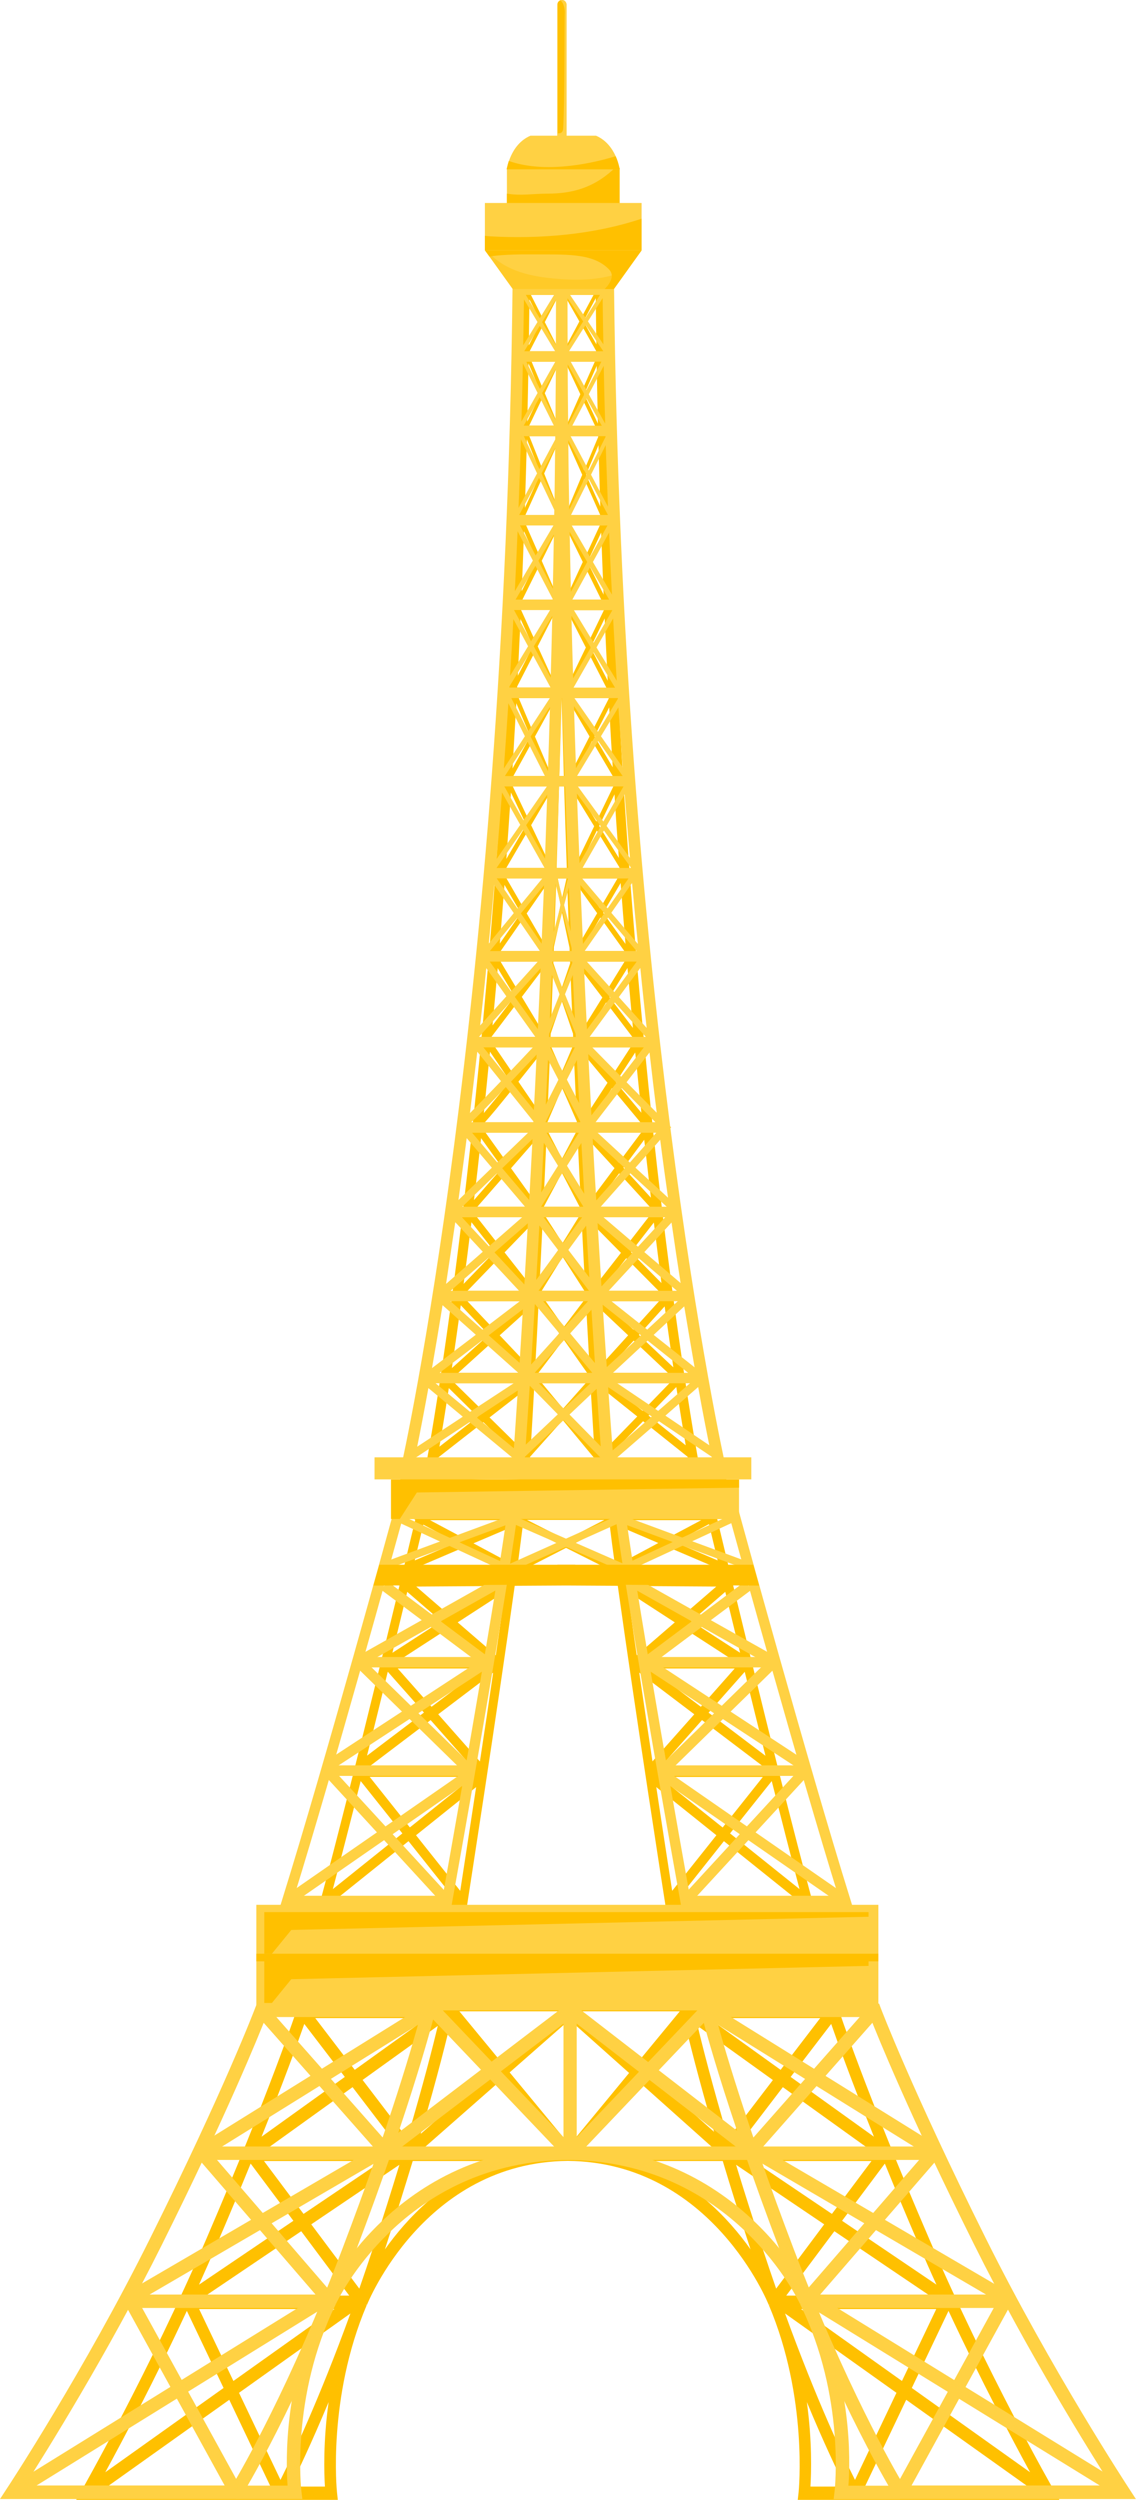 <svg width="50" height="110" viewBox="0 0 50 110" fill="none" xmlns="http://www.w3.org/2000/svg">
<g clip-path="url(#clip0_1_52)">
<path d="M24.732 0C24.62 0 24.532 0.09 24.532 0.203V7.176C24.532 7.29 24.62 7.38 24.732 7.38C24.844 7.38 24.933 7.29 24.933 7.176V0.203C24.933 0.09 24.844 0 24.732 0Z" fill="#FFC000"/>
<path d="M24.732 0C24.709 0 24.686 0.005 24.667 0.014C24.788 0.109 24.867 0.345 24.858 0.563C24.839 1.097 24.863 4.371 24.788 5.644C24.774 5.89 24.607 5.871 24.532 5.861V7.172C24.532 7.285 24.62 7.375 24.732 7.375C24.844 7.375 24.933 7.285 24.933 7.172V0.203C24.933 0.09 24.844 0 24.732 0Z" fill="#FFD143"/>
<path d="M27.27 7.384H22.311V9.972H27.27V7.384Z" fill="#FFD143"/>
<path d="M26.953 7.493C26.115 8.245 25.212 8.52 24.108 8.52C23.484 8.52 22.916 8.624 22.311 8.52V9.972H27.27V7.384H27.051C27.014 7.418 26.991 7.46 26.953 7.493Z" fill="#FFC000"/>
<path d="M28.77 49.605L28.728 49.557C27.764 40.607 26.791 28.005 26.646 12.716L26.642 12.46H22.879L22.874 12.716C22.576 44.174 18.785 64.303 18.744 64.501L19.163 64.62C19.167 64.605 19.195 64.44 19.247 64.161L21.277 62.576L22.897 64.17C22.884 64.397 22.874 64.52 22.874 64.539L23.303 64.577C23.303 64.558 23.317 64.393 23.331 64.099L24.77 62.486L26.19 64.199C26.204 64.43 26.213 64.563 26.213 64.577L26.642 64.534C26.642 64.52 26.632 64.426 26.623 64.265L28.304 62.533L30.265 64.099C30.32 64.416 30.353 64.596 30.358 64.615L30.777 64.497C30.758 64.393 29.748 59.047 28.732 49.638L28.77 49.605ZM28.649 52.699L27.438 51.379L28.355 50.149C28.458 51.038 28.555 51.885 28.649 52.699ZM27.876 58.503L26.548 57.254H29.007L27.876 58.503ZM27.89 58.986L29.398 60.405H26.604L27.89 58.986ZM26.446 56.795L27.564 55.362L28.984 56.795H26.446ZM27.536 54.856L26.255 53.56H28.541L27.536 54.856ZM26.152 53.096L27.252 51.625L28.597 53.096H26.152ZM20.578 56.795L21.98 55.343L23.121 56.795H20.578ZM23.149 57.254L21.761 58.508L20.574 57.254H23.149ZM20.997 53.56H23.233L21.999 54.837L20.997 53.56ZM21.011 53.096L22.287 51.634L23.335 53.096H21.011ZM24.467 15.918L23.899 17.11L23.4 15.918H24.467ZM23.312 15.455L23.889 14.338L24.457 15.455H23.312ZM25.626 17.163L25.04 15.914H26.18L25.626 17.163ZM25.626 17.532L26.19 18.733H25.096L25.626 17.532ZM24.974 15.455L25.594 14.3L26.246 15.455H24.974ZM25.543 17.347L24.942 18.7C24.933 17.811 24.928 16.921 24.923 16.032L25.543 17.347ZM24.946 19.187H24.951H24.946C24.946 19.192 24.946 19.192 24.946 19.187ZM25.962 49.378L26.935 47.878L28.183 49.378H25.962ZM28.215 49.841L27.233 51.152L26.032 49.841H28.215ZM23.843 56.795L24.765 55.305L25.72 56.795H23.843ZM25.678 57.254L24.816 58.385L24.02 57.254H25.678ZM24.378 41.672L24.728 40.106L25.067 41.7C25.067 41.747 25.072 41.795 25.072 41.847H24.374C24.378 41.79 24.378 41.728 24.378 41.672ZM23.843 24.675L24.416 23.52C24.402 24.315 24.392 25.11 24.378 25.9L23.843 24.675ZM25.091 42.31C25.091 42.334 25.091 42.358 25.096 42.377L24.728 43.46L24.355 42.377C24.355 42.353 24.355 42.329 24.36 42.306H25.091V42.31ZM25.114 42.897C25.137 43.55 25.165 44.188 25.193 44.822L24.825 43.748L25.114 42.897ZM24.728 44.042L25.221 45.48C25.221 45.527 25.226 45.579 25.226 45.626H24.234C24.234 45.579 24.239 45.527 24.239 45.48L24.728 44.042ZM25.268 46.639C25.296 47.287 25.324 47.921 25.352 48.54L24.895 47.504L25.268 46.639ZM24.737 47.145L24.271 46.085H25.189L24.737 47.145ZM24.583 47.509L24.113 48.611C24.141 47.963 24.169 47.301 24.197 46.624L24.583 47.509ZM24.741 47.873L25.389 49.345C25.389 49.354 25.389 49.368 25.389 49.378H24.094L24.741 47.873ZM25.435 50.291C25.473 51.057 25.505 51.804 25.543 52.528L24.9 51.294L25.435 50.291ZM25.398 38.942L26.283 40.181L25.491 41.534C25.459 40.678 25.431 39.817 25.398 38.942ZM25.533 42.608L26.511 43.89L25.64 45.295C25.603 44.42 25.57 43.521 25.533 42.608ZM25.342 49.841L24.737 50.981L24.145 49.841H25.342ZM25.51 53.096H23.936L24.732 51.606L25.51 53.096ZM25.463 53.56L24.76 54.695L24.029 53.56H25.463ZM24.569 55.002L23.759 56.318C23.796 55.561 23.834 54.761 23.875 53.919L24.569 55.002ZM24.951 54.998L25.612 53.928C25.654 54.728 25.692 55.49 25.729 56.209L24.951 54.998ZM25.687 46.379L26.739 47.642L25.808 49.075C25.766 48.2 25.729 47.306 25.687 46.379ZM26.912 47.377L25.836 46.085H27.75L26.912 47.377ZM25.743 45.622L26.679 44.108L27.829 45.622H25.743ZM26.66 43.654L25.636 42.31H27.489L26.66 43.654ZM25.556 41.847L26.423 40.371L27.48 41.847H25.556ZM26.409 39.969L25.463 38.654H27.177L26.409 39.969ZM25.366 37.982C25.333 36.974 25.3 35.952 25.268 34.916L26.152 36.355L25.366 37.982ZM25.235 33.8C25.207 32.901 25.184 31.988 25.161 31.07L25.948 32.404L25.235 33.8ZM25.142 30.257L25.892 28.705L26.688 30.257H25.142ZM25.128 29.85C25.105 28.937 25.086 28.019 25.067 27.092L25.785 28.492L25.128 29.85ZM25.044 26.042C25.026 25.167 25.012 24.282 24.998 23.397L25.65 24.727L25.044 26.042ZM25.757 24.949L26.46 26.382H25.096L25.757 24.949ZM25.757 24.509L25.077 23.123H26.399L25.757 24.509ZM25.049 22.659L25.715 21.079L26.418 22.659H25.049ZM24.984 22.423C24.97 21.411 24.956 20.389 24.946 19.367L25.626 20.89L24.984 22.423ZM24.97 39.037C24.993 39.694 25.016 40.342 25.04 40.986L24.793 39.822L24.97 39.037ZM24.737 39.533L24.551 38.654H24.933L24.737 39.533ZM24.672 39.817L24.406 41.005C24.43 40.309 24.453 39.604 24.476 38.895L24.672 39.817ZM24.434 22.044L23.95 20.833L24.457 19.708C24.453 20.488 24.444 21.269 24.434 22.044ZM24.471 18.478L23.978 17.3L24.485 16.231C24.481 16.978 24.476 17.73 24.471 18.478ZM24.411 18.728H23.293L23.889 17.48L24.411 18.728ZM24.467 19.187C24.467 19.235 24.467 19.287 24.467 19.334L23.875 20.64L23.298 19.192H24.467V19.187ZM24.43 22.437C24.43 22.513 24.43 22.584 24.425 22.659H23.126L23.866 21.027L24.43 22.437ZM24.397 23.118L23.74 24.443L23.158 23.118H24.397ZM24.369 26.349C24.369 26.359 24.369 26.373 24.369 26.382H22.995L23.731 24.897L24.369 26.349ZM24.336 42.897L24.63 43.748L24.267 44.822C24.29 44.193 24.313 43.55 24.336 42.897ZM24.294 29.817L23.666 28.44L24.35 27.102C24.336 28.015 24.318 28.918 24.294 29.817ZM24.192 33.932L23.545 32.409L24.262 31.104C24.243 32.059 24.22 33.001 24.192 33.932ZM23.452 32.182L22.832 30.716H24.262L23.452 32.182ZM24.08 34.145H22.595L23.433 32.622L24.08 34.145ZM24.15 34.604L23.279 36.094L22.572 34.604H24.15ZM24.164 34.964C24.136 35.914 24.108 36.856 24.08 37.783L23.377 36.307L24.164 34.964ZM24.569 51.294L23.945 52.467C23.978 51.762 24.01 51.033 24.043 50.281L24.569 51.294ZM23.954 41.52L23.181 40.191L24.038 38.952C24.015 39.822 23.987 40.678 23.954 41.52ZM23.06 39.978L22.292 38.649H23.983L23.06 39.978ZM23.894 41.847H22.036L23.047 40.39L23.894 41.847ZM23.815 42.31L22.818 43.621L22.031 42.31H23.815ZM23.917 42.608C23.885 43.517 23.852 44.411 23.82 45.281L22.967 43.862L23.917 42.608ZM23.671 48.843L22.818 47.594C23.088 47.254 23.405 46.861 23.768 46.402C23.74 47.235 23.708 48.048 23.671 48.843ZM22.641 47.325L21.798 46.085H23.633C23.326 46.473 22.981 46.904 22.641 47.325ZM23.652 49.34C23.652 49.354 23.652 49.364 23.652 49.378H21.342C21.566 49.136 21.948 48.678 22.627 47.831L23.652 49.34ZM23.452 49.841L22.311 51.147L21.375 49.841H23.452ZM22.492 51.402L23.615 50.116C23.573 51.048 23.535 51.942 23.494 52.803L22.492 51.402ZM23.703 57.377L24.611 58.664L23.563 60.04C23.61 59.241 23.657 58.352 23.703 57.377ZM24.811 58.943L25.84 60.405H23.698L24.811 58.943ZM25.016 58.669L25.808 57.628C25.855 58.479 25.901 59.265 25.938 59.974L25.016 58.669ZM25.855 50.097L27.047 51.398L25.985 52.817C25.943 51.951 25.896 51.043 25.855 50.097ZM28.23 48.961L27.107 47.618L27.959 46.308C28.052 47.221 28.141 48.105 28.23 48.961ZM27.857 45.229L26.823 43.871L27.619 42.589C27.699 43.493 27.778 44.377 27.857 45.229ZM27.531 41.534L26.548 40.163L27.317 38.852C27.387 39.77 27.456 40.659 27.531 41.534ZM27.265 38.19H25.473L26.269 36.544L27.265 38.166C27.265 38.176 27.265 38.185 27.265 38.19ZM27.238 37.75L26.371 36.34L27.047 34.95C27.102 35.9 27.168 36.837 27.238 37.75ZM26.25 36.146L25.3 34.604H26.995L26.25 36.146ZM25.272 34.145L26.059 32.603L26.968 34.145H25.272ZM26.968 33.762L26.166 32.395L26.814 31.122C26.86 32.017 26.912 32.896 26.968 33.762ZM26.791 30.744L26.05 32.201L25.175 30.716H26.791C26.791 30.725 26.791 30.735 26.791 30.744ZM26.749 29.954L25.994 28.488L26.614 27.21C26.655 28.142 26.702 29.055 26.749 29.954ZM25.887 28.279L25.151 26.846H26.581L25.887 28.279ZM26.567 26.165L25.859 24.727L26.46 23.43C26.492 24.353 26.53 25.266 26.567 26.165ZM26.423 22.291L25.794 20.886L26.343 19.585C26.367 20.502 26.39 21.401 26.423 22.291ZM26.329 19.225L25.71 20.701L25.035 19.192H26.329C26.329 19.201 26.329 19.211 26.329 19.225ZM26.316 18.639L25.71 17.347L26.264 16.098C26.278 16.95 26.297 17.801 26.316 18.639ZM26.25 15.152L25.678 14.14L26.222 13.118C26.227 13.804 26.241 14.48 26.25 15.152ZM26.125 12.976L25.584 13.984L25.012 12.976H26.125ZM25.501 14.144L24.923 15.228C24.919 14.528 24.919 13.823 24.919 13.123L25.501 14.144ZM24.704 30.716H24.723C24.751 31.87 24.784 33.015 24.816 34.141H24.62C24.648 33.015 24.676 31.875 24.704 30.716ZM24.607 34.604H24.83C24.867 35.82 24.904 37.017 24.946 38.19H24.499C24.537 37.017 24.569 35.82 24.607 34.604ZM24.49 15.18L23.978 14.173L24.49 13.179C24.49 13.842 24.49 14.513 24.49 15.18ZM24.42 12.976L23.889 14.002L23.368 12.976H24.42ZM23.303 13.175L23.805 14.168L23.275 15.195C23.284 14.528 23.293 13.856 23.303 13.175ZM23.261 15.989L23.81 17.29L23.209 18.549C23.228 17.706 23.247 16.855 23.261 15.989ZM23.191 19.187H23.214L23.191 19.201C23.191 19.197 23.191 19.192 23.191 19.187ZM23.191 19.329L23.792 20.829L23.102 22.347C23.135 21.354 23.163 20.351 23.191 19.329ZM23.065 23.374L23.633 24.665L22.963 26.013C23 25.148 23.032 24.268 23.065 23.374ZM24.271 26.841L23.563 28.218L22.935 26.841H24.271ZM22.911 27.239L23.456 28.436L22.79 29.736C22.832 28.918 22.869 28.085 22.911 27.239ZM22.762 30.205L23.559 28.653L24.29 30.247C24.29 30.247 24.29 30.247 24.29 30.252H22.762C22.762 30.238 22.762 30.224 22.762 30.205ZM22.725 30.943L23.34 32.395L22.558 33.814C22.613 32.877 22.669 31.917 22.725 30.943ZM22.488 34.869L23.163 36.293L22.287 37.793C22.357 36.842 22.422 35.867 22.488 34.869ZM23.265 36.506L24.066 38.19H22.283L23.265 36.506ZM22.204 38.933L22.925 40.177L21.999 41.516C22.064 40.673 22.134 39.817 22.204 38.933ZM21.906 42.599L22.651 43.838L21.677 45.12C21.752 44.306 21.831 43.46 21.906 42.599ZM21.631 45.622L22.795 44.084L23.722 45.626L21.631 45.622ZM21.566 46.275L22.446 47.571C21.989 48.134 21.57 48.649 21.296 48.976C21.384 48.105 21.477 47.202 21.566 46.275ZM21.174 50.078L22.106 51.379L20.862 52.803C20.97 51.937 21.072 51.029 21.174 50.078ZM20.751 53.777L21.77 55.078L20.406 56.492C20.518 55.646 20.634 54.737 20.751 53.777ZM20.28 57.429L21.514 58.73L19.889 60.197C20.006 59.383 20.141 58.46 20.28 57.429ZM19.34 63.655C19.442 63.063 19.587 62.193 19.754 61.076L21.03 62.335L19.34 63.655ZM20.02 60.864H22.916L21.3 62.122L20.02 60.864ZM22.925 63.726L21.547 62.368L23.074 61.181C23.014 62.292 22.963 63.153 22.925 63.726ZM20.169 60.405L21.743 58.981L23.088 60.405H20.169ZM23.14 59.965L21.994 58.754L23.265 57.609C23.219 58.465 23.177 59.25 23.14 59.965ZM23.317 56.516L22.208 55.106L23.447 53.825C23.405 54.771 23.358 55.669 23.317 56.516ZM23.368 63.565C23.405 62.955 23.456 62.079 23.517 60.972L24.56 62.231L23.368 63.565ZM23.857 60.864H25.775L24.784 61.98L23.857 60.864ZM24.993 62.24L25.999 61.109C26.064 62.198 26.115 63.054 26.152 63.64L24.993 62.24ZM26.18 56.601C26.134 55.731 26.083 54.799 26.036 53.815L27.331 55.125L26.18 56.601ZM26.222 57.41L27.647 58.754L26.376 60.154C26.329 59.34 26.278 58.423 26.222 57.41ZM26.6 63.815C26.562 63.224 26.502 62.278 26.432 61.034L28.048 62.325L26.6 63.815ZM28.285 62.079L26.767 60.864H29.463L28.285 62.079ZM30.181 63.593L28.546 62.288L29.766 61.029C29.939 62.131 30.078 62.992 30.181 63.593ZM29.636 60.163L28.118 58.735L29.254 57.481C29.394 58.475 29.519 59.369 29.636 60.163ZM28.779 53.791C28.895 54.733 29.007 55.627 29.114 56.455L27.768 55.092L28.779 53.791Z" fill="#FFC000"/>
<path d="M40.901 98.519C38.088 91.991 36.914 88.429 36.905 88.391L36.845 88.201H36.817V83.854H35.811L35.746 83.618C34.134 77.648 31.536 66.696 31.508 66.588L31.503 66.578V65.14H31.969V64.558C29.92 64.946 27.843 64.984 25.757 64.861C23.051 65.164 20.346 65.239 17.621 64.743V65.135H18.25V66.871H18.278C17.854 68.645 15.572 78.187 14.11 83.613L14.045 83.849H13.118V88.254L13.076 88.386C13.062 88.424 11.893 91.981 9.081 98.514C6.575 104.328 3.646 109.484 3.618 109.536L3.353 109.995H14.869L14.832 109.659C14.827 109.617 14.408 105.501 16.14 101.428L16.108 101.409C16.108 101.409 16.108 101.405 16.113 101.4L16.15 101.419C16.173 101.357 18.664 95.136 24.993 95.08C31.317 95.136 33.813 101.357 33.836 101.419L33.873 101.4C33.873 101.405 33.873 101.405 33.873 101.409L33.841 101.428C35.569 105.496 35.154 109.622 35.15 109.659L35.112 109.995H46.629L46.368 109.536C46.331 109.489 43.401 104.333 40.901 98.519ZM40.449 98.788C40.7 99.375 40.956 99.957 41.217 100.525L37.063 97.715L38.945 95.198C39.383 96.272 39.881 97.469 40.449 98.788ZM31.806 80.41L29.026 78.187H33.575L31.806 80.41ZM31.862 81.011L34.912 83.457H29.92L31.862 81.011ZM29.091 77.723L30.898 75.684L33.59 77.723H29.091ZM30.847 75.098L28.621 73.414H32.337L30.847 75.098ZM28.551 72.95L30.078 71.63L32.113 72.95H28.551ZM30.05 71.086L28.048 69.785L31.526 69.809L30.05 71.086ZM27.787 68.891L29.356 68.054L31.317 68.891H27.787ZM29.701 71.384L28.025 72.832C27.885 71.862 27.745 70.916 27.624 70.036L29.701 71.384ZM30.558 75.429L28.718 77.501C28.527 76.252 28.332 74.913 28.136 73.594L30.558 75.429ZM31.531 80.751L29.585 83.197C29.464 82.421 29.198 80.713 28.886 78.632L31.531 80.751ZM29.92 88.499L28.039 90.78L25.487 88.499H29.92ZM30.162 89.058C30.334 89.8 30.73 91.399 31.429 93.802L28.444 91.139L30.162 89.058ZM30.707 89.143L34.018 91.522L32.048 94.1C31.336 91.678 30.912 90.009 30.707 89.143ZM34.456 91.835L38.158 94.493H32.425L34.456 91.835ZM38.358 95.085L36.616 97.412L33.166 95.085H38.358ZM36.724 98.174L40.919 101.007H34.605L36.724 98.174ZM41.208 101.599L39.699 104.763L35.257 101.599H41.208ZM38.465 94.015L34.8 91.385L36.584 89.053C36.845 89.8 37.445 91.48 38.465 94.015ZM36.099 88.798L34.358 91.073L31.191 88.798H36.099ZM35.191 83.121L32.132 80.67L33.967 78.367C34.395 80.055 34.814 81.702 35.191 83.121ZM33.692 77.255L31.187 75.358L32.779 73.56C33.068 74.743 33.375 75.997 33.692 77.255ZM32.574 72.723L30.427 71.332L31.922 70.041C32.113 70.84 32.337 71.749 32.574 72.723ZM31.587 68.659L29.715 67.86L31.205 67.061C31.284 67.392 31.415 67.945 31.587 68.659ZM30.865 66.886L29.338 67.699L27.428 66.886H30.865ZM28.975 67.893L27.442 68.712C27.368 68.139 27.298 67.619 27.238 67.15L28.975 67.893ZM27.061 68.83L25.268 67.922L26.837 67.113C26.898 67.619 26.972 68.201 27.061 68.83ZM26.474 68.891H23.386L24.914 68.106L26.474 68.891ZM26.6 66.876L24.914 67.746L23.195 66.876H26.6ZM23.009 67.141L24.565 67.926L22.79 68.839C22.869 68.22 22.944 67.642 23.009 67.141ZM9.062 101.007L13.258 98.174L15.372 101.007H9.062ZM14.72 101.599L10.273 104.763L8.764 101.599H14.72ZM11.619 95.085H16.806L13.36 97.412L11.619 95.085ZM11.819 94.493L15.517 91.835L17.547 94.493H11.819ZM15.959 91.518L19.27 89.138C19.06 90.009 18.641 91.674 17.924 94.091L15.959 91.518ZM21.799 69.785L19.796 71.086L18.32 69.809L21.799 69.785ZM18.529 68.891L20.462 68.064L22.003 68.891H18.529ZM21.291 72.95H17.728L19.763 71.63L21.291 72.95ZM21.221 73.414L18.995 75.098L17.505 73.414H21.221ZM20.755 77.723H16.262L18.953 75.684L20.755 77.723ZM20.82 78.182L18.04 80.406L16.271 78.182H20.82ZM19.926 83.457H14.93L17.98 81.011L19.926 83.457ZM19.847 88.902L21.673 91.116L18.515 93.892C19.288 91.253 19.698 89.569 19.847 88.902ZM20.22 88.499H24.648L22.082 90.756L20.22 88.499ZM18.311 80.751L20.956 78.632C20.639 80.713 20.378 82.421 20.257 83.197L18.311 80.751ZM19.288 75.429L21.705 73.598C21.514 74.918 21.314 76.257 21.123 77.506L19.288 75.429ZM20.145 71.384L22.222 70.036C22.101 70.921 21.966 71.867 21.822 72.832L20.145 71.384ZM20.839 67.907L22.604 67.155C22.544 67.628 22.474 68.163 22.395 68.74L20.839 67.907ZM22.418 66.886L20.476 67.713L18.925 66.886H22.418ZM18.632 67.084L20.099 67.87L18.255 68.659C18.422 67.964 18.553 67.42 18.632 67.084ZM17.924 70.041L19.419 71.332L17.272 72.723C17.51 71.749 17.728 70.84 17.924 70.041ZM17.067 73.556L18.66 75.353L16.154 77.25C16.471 75.997 16.778 74.743 17.067 73.556ZM15.875 78.367L17.71 80.67L14.65 83.121C15.027 81.702 15.451 80.055 15.875 78.367ZM18.781 88.798L15.614 91.073L13.877 88.798H18.781ZM13.393 89.053L15.177 91.385L11.512 94.015C12.527 91.48 13.132 89.8 13.393 89.053ZM9.528 98.788C10.096 97.469 10.594 96.272 11.032 95.198L12.913 97.715L8.759 100.525C9.016 99.957 9.272 99.375 9.528 98.788ZM8.224 101.679L9.84 105.071L4.634 108.78C5.402 107.375 6.794 104.749 8.224 101.679ZM4.727 109.409L10.091 105.591L11.907 109.409H4.727ZM14.301 109.409H12.783C13.095 108.784 13.7 107.521 14.464 105.69C14.222 107.417 14.264 108.798 14.301 109.409ZM12.345 109.115L10.52 105.284L15.423 101.792C14.026 105.638 12.82 108.165 12.345 109.115ZM15.815 100.7L13.7 97.871L17.579 95.25C17.239 96.367 16.848 97.615 16.392 98.997C16.196 99.588 16.005 100.151 15.815 100.7ZM16.941 98.973C17.412 97.53 17.817 96.234 18.166 95.085H21.766C19.479 95.95 17.91 97.606 16.941 98.973ZM18.678 94.493L22.031 91.546L24.462 94.493H18.678ZM24.816 94.072L22.432 91.186L24.816 89.091V94.072ZM20.555 83.859L20.574 83.731C20.588 83.627 21.887 75.301 22.655 69.776L24.923 69.762L27.191 69.776C27.959 75.301 29.254 83.627 29.273 83.731L29.291 83.859H20.555ZM25.324 89.1L27.689 91.21L25.324 94.077V89.1ZM28.09 91.57L31.363 94.493H25.682L28.09 91.57ZM28.211 95.085H31.811C32.155 96.234 32.56 97.53 33.035 98.973C32.067 97.606 30.497 95.95 28.211 95.085ZM33.585 98.997C33.133 97.615 32.737 96.367 32.397 95.25L36.276 97.871L34.162 100.7C33.971 100.151 33.78 99.588 33.585 98.997ZM35.671 109.409C35.708 108.798 35.75 107.417 35.513 105.69C36.272 107.521 36.882 108.784 37.194 109.409H35.671ZM34.553 101.792L39.457 105.284L37.632 109.115C37.152 108.165 35.95 105.638 34.553 101.792ZM38.069 109.409L39.886 105.591L45.245 109.409H38.069ZM40.132 105.071L41.748 101.679C43.182 104.749 44.575 107.375 45.339 108.78L40.132 105.071Z" fill="#FFC000"/>
<path d="M31.857 69.809L31.876 69.838C31.876 69.828 31.871 69.819 31.867 69.809H31.857Z" fill="#FFC000"/>
<path d="M17.971 69.838L17.99 69.809H17.98C17.98 69.819 17.975 69.828 17.971 69.838Z" fill="#FFC000"/>
<path d="M25.384 88.131H24.802V94.739H25.384V88.131Z" fill="#FFD143"/>
<path d="M11.232 88.348C11.218 88.386 9.868 91.943 6.613 98.476C3.725 104.285 0.34 109.442 0.303 109.494L0 109.957H10.543L10.632 109.82C10.655 109.782 13.044 105.918 15.614 99.167C18.241 92.256 19.139 88.566 19.149 88.528L19.237 88.159H11.307L11.232 88.348ZM18.488 88.75C18.199 89.834 17.212 93.315 15.069 98.949C12.792 104.934 10.664 108.623 10.222 109.361H1.09C1.984 107.961 4.731 103.576 7.139 98.741C9.984 93.027 11.386 89.569 11.707 88.75H18.488Z" fill="#FFD143"/>
<path d="M27.355 66.666L27.244 66.977L32.973 69.094L33.084 68.782L27.355 66.666Z" fill="#FFD143"/>
<path d="M32.152 66.67L27.61 68.775L27.745 69.076L32.287 66.972L32.152 66.67Z" fill="#FFD143"/>
<path d="M22.584 66.683L22.456 66.987L27.61 69.241L27.738 68.936L22.584 66.683Z" fill="#FFD143"/>
<path d="M27.195 66.677L22.146 68.939L22.278 69.242L27.327 66.98L27.195 66.677Z" fill="#FFD143"/>
<path d="M32.532 66.54L32.486 66.37H27.037L27.075 66.635C27.708 71.238 29.925 83.561 29.948 83.684L29.98 83.873H37.52L37.427 83.57C35.564 77.605 32.56 66.654 32.532 66.54ZM30.362 83.414C30.083 81.863 28.192 71.29 27.564 66.838H32.136C32.518 68.229 35.154 77.799 36.896 83.414H30.362Z" fill="#FFD143"/>
<path d="M33.855 73.013L29.192 77.573L29.505 77.903L34.169 73.343L33.855 73.013Z" fill="#FFD143"/>
<path d="M28.55 72.945L28.303 73.334L35.317 77.935L35.565 77.545L28.55 72.945Z" fill="#FFD143"/>
<path d="M32.803 69.577L28.296 72.949L28.566 73.322L33.074 69.951L32.803 69.577Z" fill="#FFD143"/>
<path d="M27.915 69.392L27.696 69.794L33.906 73.284L34.125 72.883L27.915 69.392Z" fill="#FFD143"/>
<path d="M34.172 72.908H28.43V73.366H34.172V72.908Z" fill="#FFD143"/>
<path d="M35.573 77.676H29.156V78.14H35.573V77.676Z" fill="#FFD143"/>
<path d="M35.279 77.751L30 83.482L30.334 83.798L35.612 78.068L35.279 77.751Z" fill="#FFD143"/>
<path d="M29.058 78.277L37.077 83.835L37.334 83.452L29.314 77.894L29.058 78.277Z" fill="#FFD143"/>
<path d="M24.532 68.849V69.714L33.413 69.766L33.156 68.849H24.532Z" fill="#FFC000"/>
<path d="M17.319 66.54C17.291 66.649 14.287 77.6 12.424 83.57L12.331 83.873H19.871L19.903 83.684C19.926 83.561 22.143 71.238 22.776 66.635L22.814 66.37H17.365L17.319 66.54ZM22.287 66.838C21.659 71.285 19.764 81.863 19.489 83.414H12.955C14.692 77.799 17.333 68.229 17.715 66.838H22.287Z" fill="#FFD143"/>
<path d="M15.995 73.013L15.682 73.344L20.346 77.904L20.659 77.574L15.995 73.013Z" fill="#FFD143"/>
<path d="M21.299 72.95L14.278 77.541L14.522 77.927L21.543 73.336L21.299 72.95Z" fill="#FFD143"/>
<path d="M17.051 69.58L16.78 69.953L21.286 73.326L21.557 72.953L17.051 69.58Z" fill="#FFD143"/>
<path d="M21.934 69.387L15.727 72.882L15.946 73.283L22.153 69.788L21.934 69.387Z" fill="#FFD143"/>
<path d="M21.421 72.908H15.679V73.366H21.421V72.908Z" fill="#FFD143"/>
<path d="M20.695 77.676H14.273V78.14H20.695V77.676Z" fill="#FFD143"/>
<path d="M14.571 77.754L14.241 78.067L19.513 83.804L19.843 83.491L14.571 77.754Z" fill="#FFD143"/>
<path d="M20.532 77.889L12.514 83.451L12.772 83.834L20.79 78.272L20.532 77.889Z" fill="#FFD143"/>
<path d="M17.039 94.446H8.908V95.037H17.039V94.446Z" fill="#FFD143"/>
<path d="M11.726 88.255L11.293 88.65L16.645 94.711L17.078 94.316L11.726 88.255Z" fill="#FFD143"/>
<path d="M18.708 88.202L8.59 94.491L8.894 94.995L19.011 88.707L18.708 88.202Z" fill="#FFD143"/>
<path d="M19.292 88.248L18.874 88.659L24.787 94.867L25.205 94.455L19.292 88.248Z" fill="#FFD143"/>
<path d="M24.918 88.214L16.941 94.289L17.29 94.762L25.268 88.687L24.918 88.214Z" fill="#FFD143"/>
<path d="M30.898 88.241L24.988 94.453L25.407 94.864L31.316 88.652L30.898 88.241Z" fill="#FFD143"/>
<path d="M25.273 88.214L24.921 88.685L32.782 94.759L33.134 94.289L25.273 88.214Z" fill="#FFD143"/>
<path d="M14.515 100.96H5.504V101.551H14.515V100.96Z" fill="#FFD143"/>
<path d="M9.132 94.551L8.694 94.941L14.115 101.224L14.552 100.834L9.132 94.551Z" fill="#FFD143"/>
<path d="M16.493 94.496L5.352 100.997L5.642 101.51L16.783 95.009L16.493 94.496Z" fill="#FFD143"/>
<path d="M6.016 101.114L5.508 101.402L10.131 109.806L10.639 109.518L6.016 101.114Z" fill="#FFD143"/>
<path d="M14.02 100.987L0.4 109.419L0.703 109.923L14.322 101.492L14.02 100.987Z" fill="#FFD143"/>
<path d="M43.383 98.476C40.132 91.948 38.777 88.386 38.763 88.348L38.693 88.159H30.763L30.851 88.528C30.861 88.566 31.759 92.256 34.386 99.167C36.956 105.922 39.345 109.782 39.368 109.82L39.452 109.957H49.45H49.995L49.693 109.494C49.66 109.442 46.275 104.285 43.383 98.476ZM39.778 109.361C39.336 108.619 37.208 104.934 34.931 98.949C32.788 93.311 31.801 89.834 31.512 88.75H38.297C38.619 89.573 40.02 93.027 42.866 98.741C45.273 103.576 48.021 107.966 48.915 109.361H39.778Z" fill="#FFD143"/>
<path d="M41.087 94.446H32.956V95.037H41.087V94.446Z" fill="#FFD143"/>
<path d="M38.274 88.256L32.925 94.318L33.358 94.713L38.708 88.651L38.274 88.256Z" fill="#FFD143"/>
<path d="M31.291 88.204L30.988 88.709L41.105 94.998L41.409 94.494L31.291 88.204Z" fill="#FFD143"/>
<path d="M44.491 100.96H35.48V101.551H44.491V100.96Z" fill="#FFD143"/>
<path d="M40.87 94.557L35.438 100.83L35.875 101.22L41.307 94.948L40.87 94.557Z" fill="#FFD143"/>
<path d="M33.509 94.49L33.218 95.003L44.352 101.517L44.643 101.005L33.509 94.49Z" fill="#FFD143"/>
<path d="M43.98 101.11L39.368 109.52L39.877 109.808L44.489 101.398L43.98 101.11Z" fill="#FFD143"/>
<path d="M35.966 101.004L35.664 101.51L49.295 109.911L49.597 109.406L35.966 101.004Z" fill="#FFD143"/>
<path d="M22.465 66.681L16.736 68.797L16.847 69.109L22.576 66.992L22.465 66.681Z" fill="#FFD143"/>
<path d="M17.665 66.677L17.53 66.978L22.073 69.081L22.208 68.78L17.665 66.677Z" fill="#FFD143"/>
<path d="M33.068 64.123H16.485V65.093H33.068V64.123Z" fill="#FFD143"/>
<path d="M32.528 65.097H17.212V66.834H32.528V65.097Z" fill="#FFD143"/>
<path d="M17.212 66.834H17.598L18.348 65.67L32.528 65.457V65.097H17.212V66.834Z" fill="#FFC000"/>
<path d="M38.661 83.812H11.283V86.134H38.661V83.812Z" fill="#FFD143"/>
<path d="M38.661 86.134H11.283V88.457H38.661V86.134Z" fill="#FFD143"/>
<path d="M16.434 69.766L25.319 69.714V68.849H16.695L16.434 69.766Z" fill="#FFC000"/>
<path d="M11.633 85.964H11.968L12.82 84.918L38.228 84.337V84.133H11.633V85.964Z" fill="#FFC000"/>
<path d="M11.633 88.131H11.968L12.82 87.085L38.228 86.499V86.3H11.633V88.131Z" fill="#FFC000"/>
<path d="M38.661 85.964H11.283V86.3H38.661V85.964Z" fill="#FFC000"/>
<path d="M33.357 94.446H16.639V95.037H33.357V94.446Z" fill="#FFD143"/>
<path d="M14.25 101.135L14.781 101.381C14.809 101.319 17.714 95.042 25.096 95.037V94.446C17.333 94.446 14.282 101.069 14.25 101.135Z" fill="#FFD143"/>
<path d="M24.904 94.446V95.037C32.286 95.042 35.187 101.319 35.215 101.381L35.746 101.135C35.718 101.069 32.667 94.446 24.904 94.446Z" fill="#FFD143"/>
<path d="M14.259 101.125C12.489 104.725 12.578 108.273 12.657 109.366H10.385V109.957H13.309L13.267 109.622C13.262 109.579 12.778 105.463 14.781 101.386L14.259 101.125Z" fill="#FFD143"/>
<path d="M35.741 101.125L35.219 101.39C37.217 105.459 36.737 109.584 36.733 109.626L36.691 109.962H39.615V109.371H37.343C37.427 108.273 37.515 104.725 35.741 101.125Z" fill="#FFD143"/>
<path d="M29.543 49.605L29.496 49.557C28.351 40.607 27.2 28.005 27.028 12.716L27.023 12.46H22.562L22.558 12.716C22.204 44.174 17.71 64.303 17.663 64.501L18.162 64.62C18.166 64.605 18.203 64.44 18.259 64.161L20.667 62.576L22.59 64.17C22.572 64.397 22.567 64.52 22.562 64.539L23.07 64.577C23.07 64.558 23.084 64.393 23.102 64.099L24.807 62.486L26.492 64.199C26.511 64.43 26.52 64.563 26.52 64.577L27.028 64.534C27.028 64.52 27.019 64.426 27.009 64.265L29.003 62.533L31.326 64.099C31.392 64.416 31.433 64.596 31.438 64.615L31.932 64.497C31.908 64.393 30.712 59.047 29.506 49.638L29.543 49.605ZM29.403 52.699L27.969 51.379L29.058 50.149C29.17 51.038 29.287 51.885 29.403 52.699ZM28.486 58.503L26.912 57.254H29.831L28.486 58.503ZM28.504 58.986L30.288 60.405H26.977L28.504 58.986ZM26.791 56.795L28.113 55.362L29.794 56.795H26.791ZM28.081 54.856L26.562 53.56H29.277L28.081 54.856ZM26.441 53.096L27.745 51.625L29.343 53.096H26.441ZM19.833 56.795L21.496 55.343L22.846 56.795H19.833ZM22.879 57.254L21.235 58.508L19.829 57.254H22.879ZM20.332 53.56H22.981L21.519 54.837L20.332 53.56ZM20.35 53.096L21.864 51.634L23.107 53.096H20.35ZM24.439 15.918L23.764 17.11L23.168 15.918H24.439ZM23.074 15.455L23.759 14.338L24.434 15.455H23.074ZM25.813 17.163L25.119 15.914H26.469L25.813 17.163ZM25.817 17.532L26.488 18.733H25.189L25.817 17.532ZM25.044 15.455L25.775 14.3L26.553 15.455H25.044ZM25.72 17.347L25.007 18.7C24.998 17.811 24.988 16.921 24.988 16.032L25.72 17.347ZM25.012 19.187H25.016H25.012C25.012 19.192 25.012 19.192 25.012 19.187ZM26.213 49.378L27.368 47.878L28.849 49.378H26.213ZM28.886 49.841L27.722 51.152L26.302 49.841H28.886ZM23.703 56.795L24.793 55.305L25.924 56.795H23.703ZM25.878 57.254L24.858 58.385L23.908 57.254H25.878ZM24.341 41.672L24.756 40.106L25.156 41.7C25.161 41.747 25.161 41.795 25.161 41.847H24.332C24.336 41.79 24.336 41.728 24.341 41.672ZM23.698 24.675L24.378 23.52C24.364 24.315 24.35 25.11 24.332 25.9L23.698 24.675ZM25.184 42.31C25.184 42.334 25.189 42.358 25.189 42.377L24.751 43.46L24.308 42.377C24.308 42.353 24.313 42.329 24.313 42.306H25.184V42.31ZM25.212 42.897C25.24 43.55 25.272 44.188 25.305 44.822L24.867 43.748L25.212 42.897ZM24.751 44.042L25.333 45.48C25.338 45.527 25.338 45.579 25.342 45.626H24.164C24.164 45.579 24.169 45.527 24.173 45.48L24.751 44.042ZM25.393 46.639C25.426 47.287 25.459 47.921 25.491 48.54L24.951 47.504L25.393 46.639ZM24.765 47.145L24.211 46.085H25.3L24.765 47.145ZM24.579 47.509L24.02 48.611C24.052 47.963 24.085 47.301 24.118 46.624L24.579 47.509ZM24.77 47.873L25.538 49.345C25.538 49.354 25.538 49.368 25.538 49.378H24.006L24.77 47.873ZM25.589 50.291C25.631 51.057 25.673 51.804 25.715 52.528L24.956 51.294L25.589 50.291ZM25.547 38.942L26.6 40.181L25.659 41.534C25.622 40.678 25.584 39.817 25.547 38.942ZM25.706 42.608L26.865 43.89L25.836 45.295C25.794 44.42 25.747 43.521 25.706 42.608ZM25.477 49.841L24.76 50.981L24.057 49.841H25.477ZM25.678 53.096H23.815L24.756 51.606L25.678 53.096ZM25.622 53.56L24.788 54.695L23.922 53.56H25.622ZM24.565 55.002L23.601 56.318C23.647 55.561 23.694 54.761 23.74 53.919L24.565 55.002ZM25.016 54.998L25.799 53.928C25.845 54.728 25.896 55.49 25.938 56.209L25.016 54.998ZM25.892 46.379L27.135 47.642L26.032 49.075C25.985 48.2 25.938 47.306 25.892 46.379ZM27.34 47.377L26.069 46.085H28.337L27.34 47.377ZM25.952 45.622L27.061 44.108L28.425 45.622H25.952ZM27.042 43.654L25.827 42.31H28.025L27.042 43.654ZM25.733 41.847L26.763 40.371L28.02 41.847H25.733ZM26.744 39.969L25.626 38.654H27.661L26.744 39.969ZM25.51 37.982C25.468 36.974 25.431 35.952 25.393 34.916L26.441 36.355L25.51 37.982ZM25.352 33.8C25.319 32.901 25.291 31.988 25.263 31.07L26.195 32.404L25.352 33.8ZM25.244 30.257L26.129 28.705L27.07 30.257H25.244ZM25.226 29.85C25.198 28.937 25.175 28.019 25.151 27.092L26.004 28.492L25.226 29.85ZM25.128 26.042C25.109 25.167 25.091 24.282 25.072 23.397L25.845 24.727L25.128 26.042ZM25.976 24.949L26.809 26.382H25.193L25.976 24.949ZM25.971 24.509L25.165 23.123H26.735L25.971 24.509ZM25.133 22.659L25.92 21.079L26.758 22.659H25.133ZM25.054 22.423C25.035 21.411 25.021 20.389 25.012 19.367L25.817 20.89L25.054 22.423ZM25.04 39.037C25.067 39.694 25.096 40.342 25.123 40.986L24.83 39.822L25.04 39.037ZM24.76 39.533L24.541 38.654H24.998L24.76 39.533ZM24.686 39.817L24.369 41.005C24.397 40.309 24.425 39.604 24.453 38.895L24.686 39.817ZM24.406 22.044L23.834 20.833L24.434 19.708C24.425 20.488 24.416 21.269 24.406 22.044ZM24.448 18.478L23.861 17.3L24.467 16.231C24.457 16.978 24.453 17.73 24.448 18.478ZM24.378 18.728H23.051L23.754 17.48L24.378 18.728ZM24.439 19.187C24.439 19.235 24.439 19.287 24.439 19.334L23.74 20.64L23.056 19.192H24.439V19.187ZM24.397 22.437C24.397 22.513 24.392 22.584 24.392 22.659H22.851L23.726 21.027L24.397 22.437ZM24.36 23.118L23.577 24.443L22.888 23.118H24.36ZM24.323 26.349C24.323 26.359 24.323 26.373 24.323 26.382H22.693L23.568 24.897L24.323 26.349ZM24.29 42.897L24.634 43.748L24.201 44.822C24.229 44.193 24.257 43.55 24.29 42.897ZM24.239 29.817L23.494 28.44L24.308 27.102C24.285 28.015 24.267 28.918 24.239 29.817ZM24.118 33.932L23.354 32.409L24.206 31.104C24.178 32.059 24.15 33.001 24.118 33.932ZM23.242 32.182L22.506 30.716H24.201L23.242 32.182ZM23.983 34.145H22.222L23.214 32.622L23.983 34.145ZM24.071 34.604L23.037 36.094L22.199 34.604H24.071ZM24.085 34.964C24.052 35.914 24.02 36.856 23.987 37.783L23.158 36.307L24.085 34.964ZM24.56 51.294L23.82 52.467C23.857 51.762 23.899 51.033 23.936 50.281L24.56 51.294ZM23.838 41.52L22.925 40.191L23.945 38.952C23.908 39.822 23.871 40.678 23.838 41.52ZM22.776 39.978L21.864 38.649H23.871L22.776 39.978ZM23.764 41.847H21.561L22.762 40.39L23.764 41.847ZM23.671 42.31L22.492 43.621L21.556 42.31H23.671ZM23.792 42.608C23.754 43.517 23.712 44.411 23.671 45.281L22.66 43.862L23.792 42.608ZM23.498 48.843L22.492 47.594C22.814 47.254 23.186 46.861 23.619 46.402C23.582 47.235 23.54 48.048 23.498 48.843ZM22.278 47.325L21.277 46.085H23.452C23.088 46.473 22.683 46.904 22.278 47.325ZM23.475 49.34C23.475 49.354 23.475 49.364 23.475 49.378H20.741C21.002 49.136 21.459 48.678 22.264 47.831L23.475 49.34ZM23.242 49.841L21.887 51.147L20.779 49.841H23.242ZM22.106 51.402L23.438 50.116C23.391 51.048 23.34 51.942 23.293 52.803L22.106 51.402ZM23.54 57.377L24.616 58.664L23.377 60.04C23.424 59.241 23.48 58.352 23.54 57.377ZM24.849 58.943L26.069 60.405H23.531L24.849 58.943ZM25.096 58.669L26.032 57.628C26.087 58.479 26.139 59.265 26.185 59.974L25.096 58.669ZM26.087 50.097L27.503 51.398L26.246 52.817C26.19 51.951 26.139 51.043 26.087 50.097ZM28.905 48.961L27.578 47.618L28.588 46.308C28.691 47.221 28.798 48.105 28.905 48.961ZM28.462 45.229L27.238 43.871L28.183 42.589C28.271 43.493 28.369 44.377 28.462 45.229ZM28.076 41.534L26.907 40.163L27.82 38.852C27.904 39.77 27.987 40.659 28.076 41.534ZM27.764 38.19H25.64L26.581 36.544L27.764 38.166C27.764 38.176 27.764 38.185 27.764 38.19ZM27.727 37.75L26.697 36.34L27.494 34.95C27.568 35.9 27.647 36.837 27.727 37.75ZM26.558 36.146L25.435 34.604H27.442L26.558 36.146ZM25.398 34.145L26.329 32.603L27.405 34.145H25.398ZM27.405 33.762L26.451 32.395L27.219 31.122C27.279 32.017 27.34 32.896 27.405 33.762ZM27.196 30.744L26.316 32.201L25.282 30.716H27.196C27.196 30.725 27.196 30.735 27.196 30.744ZM27.145 29.954L26.255 28.488L26.986 27.21C27.037 28.142 27.089 29.055 27.145 29.954ZM26.129 28.279L25.259 26.846H26.953L26.129 28.279ZM26.935 26.165L26.097 24.727L26.809 23.43C26.846 24.353 26.888 25.266 26.935 26.165ZM26.758 22.291L26.013 20.886L26.66 19.585C26.693 20.502 26.725 21.401 26.758 22.291ZM26.651 19.225L25.915 20.701L25.114 19.192H26.651C26.651 19.201 26.651 19.211 26.651 19.225ZM26.637 18.639L25.915 17.347L26.572 16.098C26.59 16.95 26.609 17.801 26.637 18.639ZM26.558 15.152L25.878 14.14L26.525 13.118C26.53 13.804 26.544 14.48 26.558 15.152ZM26.409 12.976L25.771 13.984L25.091 12.976H26.409ZM25.668 14.144L24.984 15.228C24.979 14.528 24.979 13.823 24.979 13.123L25.668 14.144ZM24.723 30.716H24.742C24.774 31.87 24.811 33.015 24.853 34.141H24.62C24.658 33.015 24.69 31.875 24.723 30.716ZM24.607 34.604H24.872C24.914 35.82 24.96 37.017 25.007 38.19H24.481C24.523 37.017 24.565 35.82 24.607 34.604ZM24.467 15.18L23.861 14.173L24.471 13.179C24.471 13.842 24.467 14.513 24.467 15.18ZM24.388 12.976L23.759 14.002L23.144 12.976H24.388ZM23.061 13.175L23.657 14.168L23.028 15.195C23.042 14.528 23.051 13.856 23.061 13.175ZM23.014 15.989L23.661 17.29L22.949 18.549C22.977 17.706 22.995 16.855 23.014 15.989ZM22.935 19.187H22.958L22.93 19.201C22.93 19.197 22.93 19.192 22.935 19.187ZM22.93 19.329L23.638 20.829L22.823 22.347C22.86 21.354 22.898 20.351 22.93 19.329ZM22.781 23.374L23.452 24.665L22.66 26.013C22.702 25.148 22.744 24.268 22.781 23.374ZM24.211 26.841L23.372 28.218L22.623 26.841H24.211ZM22.595 27.239L23.242 28.436L22.45 29.736C22.502 28.918 22.553 28.085 22.595 27.239ZM22.422 30.205L23.363 28.653L24.229 30.247C24.229 30.247 24.229 30.247 24.229 30.252H22.422C22.422 30.238 22.422 30.224 22.422 30.205ZM22.376 30.943L23.102 32.395L22.176 33.814C22.245 32.877 22.311 31.917 22.376 30.943ZM22.096 34.869L22.898 36.293L21.859 37.793C21.938 36.842 22.022 35.867 22.096 34.869ZM23.019 36.506L23.968 38.19H21.854L23.019 36.506ZM21.757 38.933L22.613 40.177L21.514 41.516C21.598 40.673 21.677 39.817 21.757 38.933ZM21.403 42.599L22.287 43.838L21.133 45.12C21.226 44.306 21.319 43.46 21.403 42.599ZM21.081 45.622L22.464 44.084L23.563 45.626L21.081 45.622ZM21.007 46.275L22.05 47.571C21.51 48.134 21.012 48.649 20.686 48.976C20.788 48.105 20.9 47.202 21.007 46.275ZM20.541 50.078L21.649 51.379L20.178 52.803C20.294 51.937 20.42 51.029 20.541 50.078ZM20.038 53.777L21.249 55.078L19.633 56.492C19.759 55.646 19.898 54.737 20.038 53.777ZM19.479 57.429L20.942 58.73L19.014 60.197C19.158 59.383 19.312 58.46 19.479 57.429ZM18.362 63.655C18.483 63.063 18.651 62.193 18.855 61.076L20.369 62.335L18.362 63.655ZM19.172 60.864H22.609L20.69 62.122L19.172 60.864ZM22.618 63.726L20.983 62.368L22.79 61.181C22.716 62.292 22.66 63.153 22.618 63.726ZM19.349 60.405L21.216 58.981L22.814 60.405H19.349ZM22.869 59.965L21.51 58.754L23.014 57.609C22.963 58.465 22.916 59.25 22.869 59.965ZM23.079 56.516L21.766 55.106L23.233 53.825C23.181 54.771 23.13 55.669 23.079 56.516ZM23.14 63.565C23.181 62.955 23.242 62.079 23.317 60.972L24.551 62.231L23.14 63.565ZM23.717 60.864H25.99L24.811 61.98L23.717 60.864ZM25.067 62.24L26.26 61.109C26.334 62.198 26.399 63.054 26.441 63.64L25.067 62.24ZM26.474 56.601C26.418 55.731 26.362 54.799 26.302 53.815L27.834 55.125L26.474 56.601ZM26.525 57.41L28.215 58.754L26.707 60.154C26.651 59.34 26.59 58.423 26.525 57.41ZM26.968 63.815C26.921 63.224 26.851 62.278 26.767 61.034L28.686 62.325L26.968 63.815ZM28.97 62.079L27.168 60.864H30.367L28.97 62.079ZM31.219 63.593L29.287 62.288L30.73 61.029C30.926 62.131 31.098 62.992 31.219 63.593ZM30.572 60.163L28.77 58.735L30.116 57.481C30.283 58.475 30.432 59.369 30.572 60.163ZM29.557 53.791C29.692 54.733 29.827 55.627 29.957 56.455L28.36 55.092L29.557 53.791Z" fill="#FFD143"/>
<path d="M22.884 11.013H21.342L22.567 12.72H22.911H26.674H27.019L28.239 11.013H26.702H22.884Z" fill="#FFD143"/>
<path opacity="0.4" d="M24.308 12.248C23.214 12.139 22.134 11.869 21.426 11.013H21.347L22.572 12.716H27.019L27.661 11.822C27.489 11.921 27.303 12.011 27.107 12.072C26.195 12.347 25.244 12.342 24.308 12.248Z" fill="#FFC000"/>
<path d="M21.542 11.287C21.673 11.264 22.236 11.183 23.358 11.193C24.816 11.207 26.092 11.098 26.814 11.864C27.154 12.224 26.614 12.716 26.614 12.716H27.019L28.244 11.013H21.342L21.542 11.287Z" fill="#FFC000"/>
<path d="M22.837 8.931H21.342V11.013H22.837H26.749H28.239V8.931H26.749H22.837Z" fill="#FFD143"/>
<path d="M21.556 10.398C21.482 10.393 21.412 10.384 21.342 10.374V11.013H28.239V9.622C26.111 10.332 23.754 10.521 21.556 10.398Z" fill="#FFC000"/>
<path d="M26.232 5.97H24.914H24.667H23.349C22.446 6.358 22.311 7.451 22.311 7.451H24.672H24.919H27.279C27.27 7.451 27.135 6.358 26.232 5.97Z" fill="#FFD143"/>
<path d="M22.395 7.082C22.325 7.295 22.301 7.451 22.301 7.451H27.27C27.27 7.451 27.238 7.19 27.098 6.874C25.715 7.295 23.834 7.593 22.395 7.082Z" fill="#FFC000"/>
</g>
<defs>
<clipPath id="clip0_1_52">
<rect width="50" height="110" fill="white"/>
</clipPath>
</defs>
</svg>
